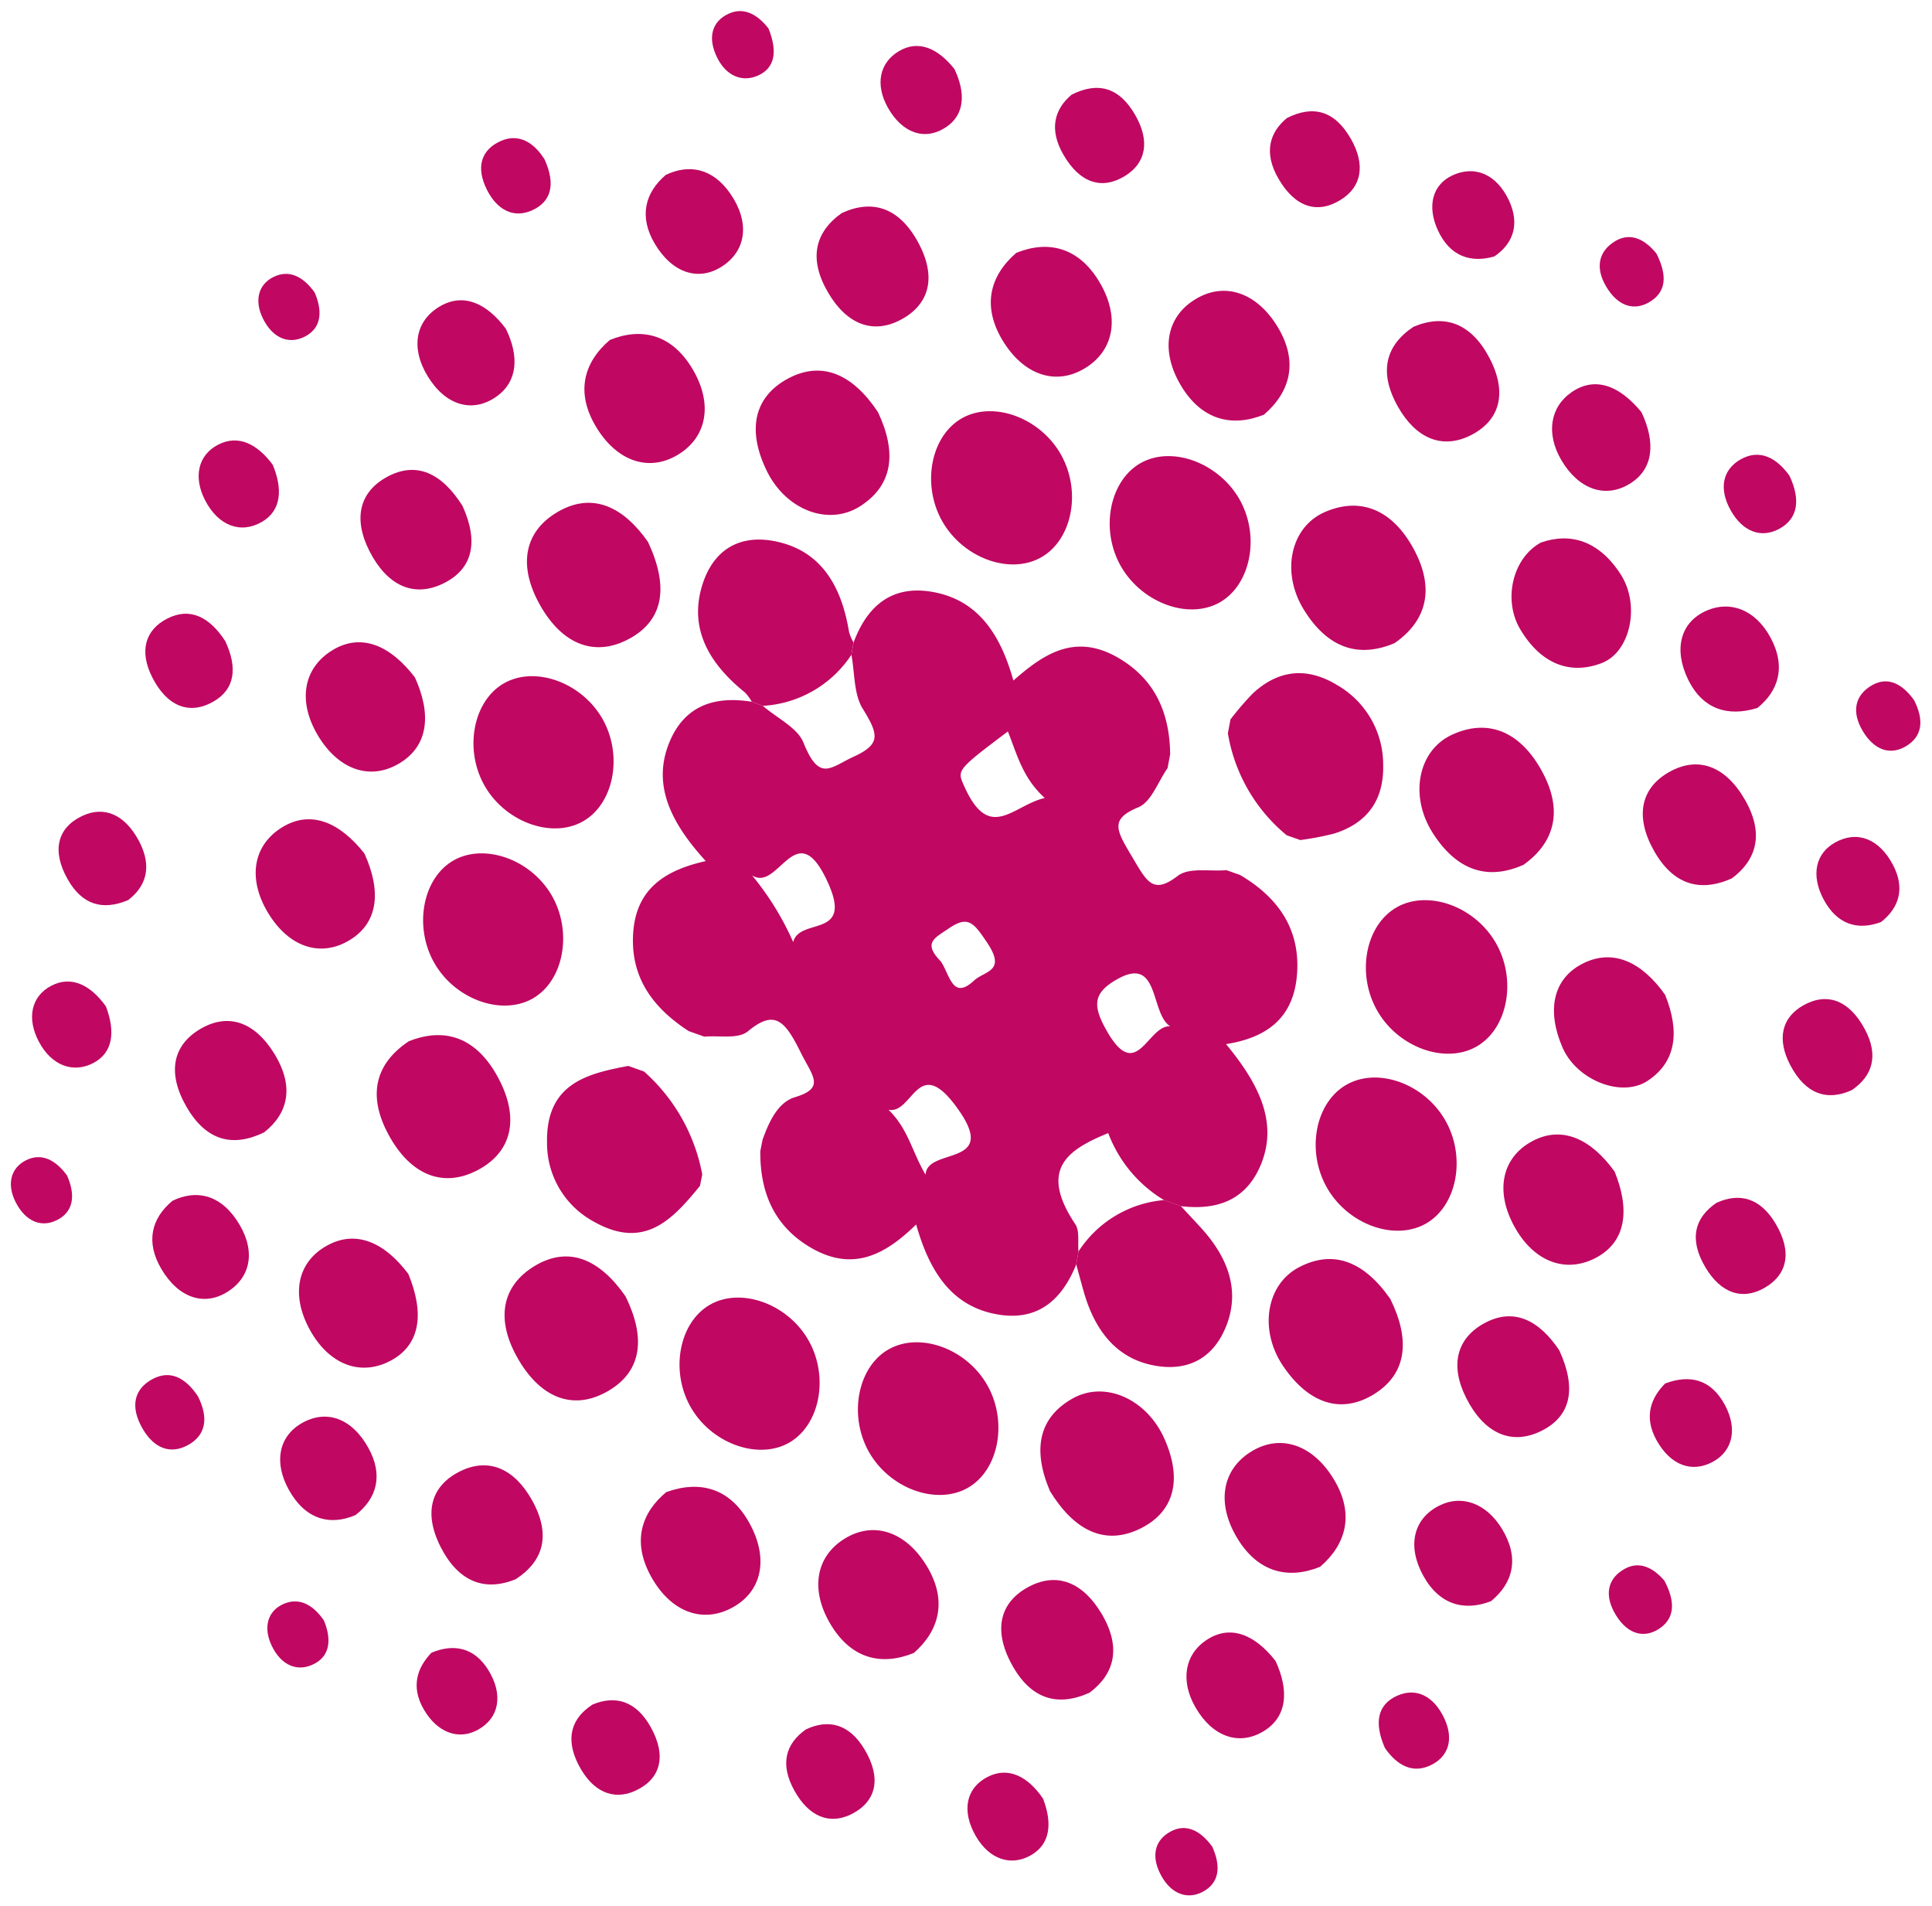 <svg xmlns="http://www.w3.org/2000/svg" width="333.211" height="328.636" viewBox="0 0 333.211 328.636">
  <g id="Сгруппировать_987" data-name="Сгруппировать 987" transform="translate(-56.138 106.533) rotate(-30)">
    <path id="Контур_1305" data-name="Контур 1305" d="M324.316,286.117c-5.5,4.316-11.136,5.174-16.621.2-5.448-4.94-5.951-11.682-3.841-19.968-7.133,1.814-13.561,1.765-17.78-5.7-3.609-6.391-2.738-12.667.828-18.7l1.331-1.517c2.548-2.154,5.52-4.242,8.482-3.545,5.42,1.277,4.432-1.675,4.722-6.154.4-6.2-.158-8.741-6.071-7.742-2.154.362-4.625-1.89-6.952-2.949q-.932-1.095-1.866-2.192c-3.141-6.168-4.1-12.458-.3-18.7,4.217-6.93,10.174-7.513,17.509-5.217-1.852-8.471-1.581-15.908,4.759-20.834,5.418-4.207,10.749-3.151,15.858,1.018l1.291,1.56c1.043,3.012,3.294,6.26,2.9,8.986-1.052,7.344,1.929,6.023,6.264,6.434,5.218.5,5.661-1.168,5.513-6.4-.083-2.96,1.9-6,2.956-9q.692-.829,1.382-1.656c5.459-4.515,11.092-5.285,16.589-.373,5.469,4.891,6.127,11.6,4,19.837,6.952-1.416,13.455-1.765,17.7,5.778,3.607,6.4,2.786,12.651-.638,18.751l-1.586,1.846c-2.6,1.193-5.311,3.643-7.759,3.322-5.3-.7-5.246,1.509-5.181,6.775.065,5.108-.195,7.567,5.183,6.87,2.448-.319,5.158,2.14,7.75,3.338l1.613,1.882c3.663,6.434,4.379,13.038.181,19.431-4.163,6.334-9.792,7.349-16.846,4.64,1.435,8.547,1.2,16.349-5.526,21.25-5.16,3.763-10.279,2.734-15.191-.948q-.994-1.176-1.994-2.353a22.863,22.863,0,0,1-2.555-14.824c-7.386-.988-13.531-.724-12.775,10.78.09,1.381-1.215,2.886-1.873,4.335Q325.046,285.244,324.316,286.117Zm35.417-26.492c-4.233-3.023,4.66-12.534-4.794-12.569-4.831-.019-5.951,1.92-5.921,7.164C349.083,265.215,357.053,254.8,359.733,259.625Zm-50.186.117c2.608-4.177,12.059,5.71,10.413-7.834-1.312-10.786-7.145-2.287-10.353-5.076C310.908,251.325,309.508,255.085,309.547,259.742Zm50.51-59.111c-11.2,1.367-10.925,1.405-11.243,4.471-1.1,10.6,5.717,6.99,11.023,8.648C358.242,208.835,359.466,204.811,360.058,200.631Zm-50.617-.575a49.276,49.276,0,0,1,.394,13.525c3.081-3.254,9.275,4.771,10.316-5.9C321.44,194.477,311.944,204.963,309.441,200.056Zm20.782,29.161c.181,2.816-1.618,6.824,3.273,5.7,2.474-.566,5.67,1.509,5.255-4.556-.28-4.1-.461-5.718-4.469-5.413C331.262,225.179,329.1,224.825,330.223,229.217Z" transform="translate(-170.705 -68.671)" fill="#c00762"/>
    <path id="Контур_1306" data-name="Контур 1306" d="M303.773,189.083l-1.291-1.56a7.837,7.837,0,0,0-.218-1.961c-2.844-7.368-2.946-14.353,2.888-19.742,4.752-4.387,10.1-4.4,14.873-.057,5.87,5.34,5.786,12.332,3,19.72a8.459,8.459,0,0,0-.241,1.961q-.692.825-1.382,1.656A19.641,19.641,0,0,1,303.773,189.083Z" transform="translate(-148.814 -82.08)" fill="#c00762"/>
    <path id="Контур_1307" data-name="Контур 1307" d="M328.254,213.35l-1.613-1.882a28.912,28.912,0,0,1,.007-20.305l1.586-1.846a49.624,49.624,0,0,1,5.622-1.966c5.443-1.217,10.137.338,13.262,6.026a15.812,15.812,0,0,1,.014,15.875c-3.116,5.7-7.8,7.265-13.248,6.056A49,49,0,0,1,328.254,213.35Z" transform="translate(-104.59 -39.96)" fill="#c00762"/>
    <path id="Контур_1308" data-name="Контур 1308" d="M321.073,213.257q1,1.176,1.994,2.353c.364,1.59.733,3.178,1.09,4.771,1.523,6.756.607,12.774-4.506,16.926-4.69,3.8-9.739,3.739-14.34-.218-5.014-4.308-5.814-10.347-4.136-17.054.4-1.587.823-3.164,1.236-4.743q.73-.874,1.461-1.743A19.542,19.542,0,0,1,321.073,213.257Z" transform="translate(-148.799 2.155)" fill="#c00762"/>
    <path id="Контур_1309" data-name="Контур 1309" d="M298.512,211.655l-1.331,1.517c-6.876,2.584-13.8,4.9-18.925-3.807a15.336,15.336,0,0,1-.2-15.813c4.894-8.9,11.825-6.93,18.77-4.479q.932,1.1,1.866,2.192A31.4,31.4,0,0,1,298.512,211.655Z" transform="translate(-193.002 -39.896)" fill="#c00762"/>
    <path id="Контур_1310" data-name="Контур 1310" d="M348.492,216.972c.137,7.494-5.6,14.247-11.98,14.1-6.053-.139-11.447-6.467-11.574-13.577-.137-7.515,5.577-14.239,11.976-14.1C342.97,203.539,348.362,209.857,348.492,216.972Z" transform="translate(-104.489 -11.644)" fill="#c00762"/>
    <path id="Контур_1311" data-name="Контур 1311" d="M288.038,230.876c-6.312.076-11.978-6.7-11.781-14.092.186-7.055,5.573-13.266,11.57-13.34,6.315-.076,11.976,6.7,11.781,14.089C299.422,224.591,294.037,230.8,288.038,230.876Z" transform="translate(-192.533 -11.565)" fill="#c00762"/>
    <path id="Контур_1312" data-name="Контур 1312" d="M307.786,224.824c.253,7.412-5.378,14.25-11.723,14.241-6.006-.011-11.459-6.195-11.7-13.275-.253-7.409,5.383-14.249,11.728-14.241C302.1,211.56,307.545,217.738,307.786,224.824Z" transform="translate(-177.877 2.4)" fill="#c00762"/>
    <path id="Контур_1313" data-name="Контур 1313" d="M336.04,198.531c-6.389-.468-11.681-7.687-11.037-15.053.624-7.132,6.373-12.97,12.342-12.531,6.387.468,11.686,7.7,11.041,15.055C347.761,193.125,342,198.969,336.04,198.531Z" transform="translate(-104.473 -67.598)" fill="#c00762"/>
    <path id="Контур_1314" data-name="Контур 1314" d="M287.522,170.966c5.944-.278,11.574,5.667,12.061,12.741.508,7.336-4.894,14.391-11.243,14.691-6.292.294-12.1-6.3-12.087-13.735C276.262,177.629,281.51,171.249,287.522,170.966Z" transform="translate(-192.53 -67.541)" fill="#c00762"/>
    <path id="Контур_1315" data-name="Контур 1315" d="M340.313,176.675c-.032,7.5-5.883,14.07-12.221,13.729-6.06-.329-11.292-6.761-11.262-13.852.033-7.488,5.89-14.075,12.219-13.735C335.1,163.145,340.343,169.59,340.313,176.675Z" transform="translate(-119.156 -81.585)" fill="#c00762"/>
    <path id="Контур_1316" data-name="Контур 1316" d="M296.108,162.839c6.333.038,11.918,6.895,11.626,14.274-.281,7.066-5.74,13.193-11.728,13.158-6.328-.038-11.918-6.9-11.625-14.274C284.661,168.936,290.125,162.8,296.108,162.839Z" transform="translate(-177.856 -81.527)" fill="#c00762"/>
    <path id="Контур_1317" data-name="Контур 1317" d="M340.313,225.163c.088,7.475-5.672,14.162-12.026,13.961-6.048-.193-11.373-6.527-11.456-13.629-.088-7.5,5.647-14.157,12.027-13.955C334.917,211.73,340.23,218.048,340.313,225.163Z" transform="translate(-119.156 2.377)" fill="#c00762"/>
    <path id="Контур_1318" data-name="Контур 1318" d="M292.839,231.947c.948-7.78,4.7-11.954,11.373-11.875,6.382.076,11.044,6.451,10.232,13.98-.848,7.869-5.042,11.829-11.632,11.265C296.066,244.739,293.036,239.615,292.839,231.947Z" transform="translate(-162.695 17.083)" fill="#c00762"/>
    <path id="Контур_1319" data-name="Контур 1319" d="M344.293,221.3c-6.621-.692-10.5-4.741-10.828-12.643-.308-7.518,4.9-13.514,11.294-12.953,6.686.583,10.469,5.171,10.351,13.011C354.989,216.616,350.9,220.646,344.293,221.3Z" transform="translate(-89.407 -24.96)" fill="#c00762"/>
    <path id="Контур_1320" data-name="Контур 1320" d="M290.026,208.129c-.51,7.8-3.876,12.586-10.677,12.648-6.739.063-10.694-4.422-10.768-12.352s3.755-12.539,10.508-12.657C285.879,195.652,289.367,200.311,290.026,208.129Z" transform="translate(-206.485 -24.792)" fill="#c00762"/>
    <path id="Контур_1321" data-name="Контур 1321" d="M330.913,232.653c-.489,7.72-3.86,12.588-10.582,12.82-6.662.229-10.631-4.15-11.211-12-.552-7.513,4.49-13.7,10.9-13.424C326.741,220.337,330.248,224.838,330.913,232.653Z" transform="translate(-133.37 17.03)" fill="#c00762"/>
    <path id="Контур_1322" data-name="Контур 1322" d="M344.12,205.072c-6.651-.825-10.455-4.98-10.659-12.88-.195-7.521,5.1-13.411,11.493-12.716,6.681.727,10.381,5.427,10.149,13.247C354.867,200.623,350.69,204.539,344.12,205.072Z" transform="translate(-89.402 -52.957)" fill="#c00762"/>
    <path id="Контур_1323" data-name="Контур 1323" d="M279.665,179.458c6.628.964,10.462,5.25,10.2,13.179s-4.351,12.281-11.06,12c-6.76-.278-10.439-5.1-10.223-12.983C268.8,183.665,273.009,179.872,279.665,179.458Z" transform="translate(-206.499 -52.893)" fill="#c00762"/>
    <path id="Контур_1324" data-name="Контур 1324" d="M314.5,167.411c-.707,8.311-4.238,12.978-11.037,12.85-6.771-.128-10.622-4.8-10.536-12.733s4.075-12.433,10.835-12.387C310.628,155.19,313.866,160.149,314.5,167.411Z" transform="translate(-162.555 -94.791)" fill="#c00762"/>
    <path id="Контур_1325" data-name="Контур 1325" d="M330.819,167.884c-.638,7.769-4.105,12.251-10.823,12.529-6.412.267-11.373-5.8-10.851-13.329.545-7.842,4.483-12.169,11.132-11.957C326.994,155.342,330.337,160.162,330.819,167.884Z" transform="translate(-133.335 -94.829)" fill="#c00762"/>
    <path id="Контур_1326" data-name="Контур 1326" d="M287.094,243.576c-5.918-.8-9.861-4.439-9.984-11.4s3.6-11.467,9.484-11.635c5.911-.169,9.748,4.223,9.908,11.137C296.661,238.664,292.787,242.427,287.094,243.576Z" transform="translate(-191.22 17.892)" fill="#c00762"/>
    <path id="Контур_1327" data-name="Контур 1327" d="M311.368,251.791c-5.821-.8-9.792-4.458-9.919-11.45s3.628-11.526,9.537-11.7c5.941-.172,9.8,4.256,9.963,11.2C321.114,246.857,317.235,250.667,311.368,251.791Z" transform="translate(-147.392 31.845)" fill="#c00762"/>
    <path id="Контур_1328" data-name="Контур 1328" d="M352.57,187.961c5.269.994,8.853,4.716,9.173,11.668.287,6.285-5.255,12.42-10.506,11.575-5.772-.929-9.164-5.138-9.236-12.1C341.939,193.173,347.071,187.8,352.57,187.961Z" transform="translate(-67.31 -38.248)" fill="#c00762"/>
    <path id="Контур_1329" data-name="Контур 1329" d="M280.42,199.325c-.953,7.151-4.191,11.616-10.1,11.426-5.863-.188-9.572-4.681-9.426-11.595.146-6.884,3.98-11.213,9.868-11.08C276.692,188.207,279.657,192.931,280.42,199.325Z" transform="translate(-227.39 -38.049)" fill="#c00762"/>
    <path id="Контур_1330" data-name="Контур 1330" d="M311.03,147.363c5.791.8,9.729,4.447,9.836,11.409.107,6.946-3.623,11.456-9.509,11.6-5.914.15-9.741-4.253-9.885-11.164C301.328,152.232,305.177,148.439,311.03,147.363Z" transform="translate(-147.362 -108.193)" fill="#c00762"/>
    <path id="Контур_1331" data-name="Контур 1331" d="M296.625,166.754c-.649,6.767-3.737,11.366-9.637,11.51s-9.718-4.2-9.857-11.088c-.141-6.911,3.572-11.4,9.437-11.581C292.482,155.416,295.716,159.884,296.625,166.754Z" transform="translate(-191.177 -94.017)" fill="#c00762"/>
    <path id="Контур_1332" data-name="Контур 1332" d="M345.523,232.181c-.964,6.889-4.21,11.445-10.184,11.243-5.911-.2-9.676-4.733-9.525-11.712.151-6.941,4.027-11.349,9.968-11.194S344.844,225.344,345.523,232.181Z" transform="translate(-103.493 17.848)" fill="#c00762"/>
    <path id="Контур_1333" data-name="Контур 1333" d="M335.4,155.457c5.821.811,9.79,4.468,9.91,11.461s-3.635,11.524-9.544,11.69c-5.941.166-9.8-4.267-9.956-11.208C325.655,160.383,329.536,156.576,335.4,155.457Z" transform="translate(-103.528 -94.247)" fill="#c00762"/>
    <path id="Контур_1334" data-name="Контур 1334" d="M278.561,212.338c6.087,1.1,9.894,4.9,9.745,11.842-.144,6.889-3.962,11.254-9.845,11.1-5.863-.155-9.553-4.645-9.456-11.565C269.1,216.738,273.118,213.253,278.561,212.338Z" transform="translate(-205.811 3.76)" fill="#c00762"/>
    <path id="Контур_1335" data-name="Контур 1335" d="M343.826,186.825c-5.816-.825-9.785-4.487-9.894-11.483-.107-6.979,3.651-11.518,9.562-11.668,5.941-.153,9.792,4.281,9.938,11.227C353.581,181.921,349.693,185.717,343.826,186.825Z" transform="translate(-88.904 -80.095)" fill="#c00762"/>
    <path id="Контур_1336" data-name="Контур 1336" d="M288.522,174.712c-.672,6.936-3.762,11.537-9.662,11.673s-9.713-4.21-9.85-11.1c-.134-6.914,3.582-11.393,9.444-11.573C284.377,163.531,287.553,168.068,288.522,174.712Z" transform="translate(-205.798 -80.025)" fill="#c00762"/>
    <path id="Контур_1337" data-name="Контур 1337" d="M353.787,224.149c-.948,6.791-4.126,11-10.047,11.341-5.36.316-10.552-6.206-9.817-12.379.809-6.78,4.432-11.072,10.32-10.723C350.089,212.734,353.168,217.358,353.787,224.149Z" transform="translate(-88.972 3.813)" fill="#c00762"/>
    <path id="Контур_1338" data-name="Контур 1338" d="M351.627,172.091c5.77.716,8.934,4.449,8.647,11.23-.294,6.867-3.938,10.3-9.646,9.893-5.367-.381-8.3-4.286-8.227-10.582C342.484,175.753,345.924,172.442,351.627,172.091Z" transform="translate(-66.785 -65.586)" fill="#c00762"/>
    <path id="Контур_1339" data-name="Контур 1339" d="M351.617,225.9c-6.025-.645-9.321-4.155-9.235-10.889.088-6.718,3.415-10.486,9.115-10.4,5.719.084,8.89,4.006,8.869,10.7C360.343,222.15,356.791,225.309,351.617,225.9Z" transform="translate(-66.81 -9.565)" fill="#c00762"/>
    <path id="Контур_1340" data-name="Контур 1340" d="M269.718,225.594c-5.691-.752-8.79-4.471-8.468-11.189.329-6.813,3.952-10.151,9.609-9.708,5.327.419,8.178,4.3,8.076,10.535C278.824,222.073,275.384,225.284,269.718,225.594Z" transform="translate(-226.939 -9.472)" fill="#c00762"/>
    <path id="Контур_1341" data-name="Контур 1341" d="M326.948,147.747c5.71.523,9.018,4.006,8.89,10.821-.127,6.832-3.565,10.413-9.3,10.2-5.348-.2-8.394-3.891-8.478-10.179C317.97,151.772,321.231,148.278,326.948,147.747Z" transform="translate(-117.713 -107.531)" fill="#c00762"/>
    <path id="Контур_1342" data-name="Контур 1342" d="M270.661,193.125c-6.032-.417-9.439-3.725-9.426-10.543.014-6.775,3.3-10.473,9.043-10.4,5.327.065,8.42,3.627,8.649,9.884C279.175,188.894,275.9,192.336,270.661,193.125Z" transform="translate(-226.929 -65.43)" fill="#c00762"/>
    <path id="Контур_1343" data-name="Контур 1343" d="M336.078,239.5c-.679,7.178-3.895,10.859-9.655,10.481-5.844-.384-8.735-4.7-8.357-11.4.357-6.306,3.707-9.691,9.062-9.6C333.043,229.085,335.67,233.316,336.078,239.5Z" transform="translate(-117.723 32.438)" fill="#c00762"/>
    <path id="Контур_1344" data-name="Контур 1344" d="M294.767,250.075c-6.1-.61-9.361-4.164-9.184-10.963.176-6.835,3.667-10.361,9.388-10.092,5.35.251,8.32,4,8.4,10.282C303.458,246.236,299.992,249.446,294.767,250.075Z" transform="translate(-176.09 32.48)" fill="#c00762"/>
    <path id="Контур_1345" data-name="Контур 1345" d="M303.411,158.645c-.64,6.685-3.8,10.326-9.523,9.944-5.8-.387-8.642-4.64-8.267-11.284.357-6.258,3.663-9.607,8.971-9.487C300.414,147.946,303.147,151.987,303.411,158.645Z" transform="translate(-176.065 -107.414)" fill="#c00762"/>
    <path id="Контур_1346" data-name="Контур 1346" d="M358.859,215.894c-5.153-1.176-8.322-4.493-7.884-10.312.429-5.667,3.758-9.19,8.756-8.6,4.469.531,7.318,4.177,7.163,9.522C366.724,212.379,363.331,215.2,358.859,215.894Z" transform="translate(-55.534 -22.808)" fill="#c00762"/>
    <path id="Контур_1347" data-name="Контур 1347" d="M261.361,215.372c-4.8-.583-7.886-3.7-7.775-9.561.1-5.334,3.041-8.768,7.594-8.8,4.973-.027,8,3.578,7.9,9.416C268.994,211.769,266.039,214.735,261.361,215.372Z" transform="translate(-237.015 -22.64)" fill="#c00762"/>
    <path id="Контур_1348" data-name="Контур 1348" d="M317.98,140.081c4.393.346,7.59,3.006,8.021,8.381.475,5.909-2.443,9.808-7.376,10.13-4.975.324-8.16-3.314-8.225-9.187C310.339,144.018,313.288,140.952,317.98,140.081Z" transform="translate(-131.731 -120.74)" fill="#c00762"/>
    <path id="Контур_1349" data-name="Контур 1349" d="M367.042,189.729c-.471,5.637-3.018,9.566-7.972,9.669-4.935.1-8.074-3.608-8.127-9.408-.049-5.345,2.926-8.931,7.39-9.288C363.3,180.305,366.1,183.951,367.042,189.729Z" transform="translate(-55.524 -50.799)" fill="#c00762"/>
    <path id="Контур_1350" data-name="Контур 1350" d="M261.122,180.723c4.335.316,7.5,2.919,7.916,8.289.459,5.865-2.381,9.727-7.3,10.037-4.949.313-8.093-3.251-8.151-9.1C253.532,184.6,256.407,181.532,261.122,180.723Z" transform="translate(-237.016 -50.713)" fill="#c00762"/>
    <path id="Контур_1351" data-name="Контур 1351" d="M310.083,246.638c-.5,5.59-3.058,9.443-7.986,9.481-4.9.035-7.981-3.66-7.974-9.435,0-5.307,2.958-8.831,7.413-9.114C306.465,237.257,309.249,240.84,310.083,246.638Z" transform="translate(-160.891 47.202)" fill="#c00762"/>
    <path id="Контур_1352" data-name="Контур 1352" d="M309.934,149.165c-.355,5.215-2.722,8.915-7.272,9.324-5,.449-8.315-3.02-8.494-8.85-.178-5.854,2.967-9.528,7.965-9.5C306.714,140.163,309.275,143.675,309.934,149.165Z" transform="translate(-160.84 -120.641)" fill="#c00762"/>
    <path id="Контур_1353" data-name="Контур 1353" d="M318.291,256.3c-4.833-.746-8.037-3.864-7.919-9.653.116-5.754,3.352-9.294,8.267-9.089,4.472.188,7.437,3.7,7.529,8.98C326.272,252.348,323.156,255.5,318.291,256.3Z" transform="translate(-131.767 47.207)" fill="#c00762"/>
    <path id="Контур_1354" data-name="Контур 1354" d="M350.233,238.493c-4.65-.447-7.249-3.385-7.038-8.98.195-5.106,2.8-7.916,7.126-7.861,4.8.063,7.291,3.314,7.11,8.869C357.263,235.648,354.588,238.164,350.233,238.493Z" transform="translate(-65.752 19.806)" fill="#c00762"/>
    <path id="Контур_1355" data-name="Контур 1355" d="M341.484,148.534c5.049.291,7.791,2.979,7.747,8.6-.039,5.062-2.469,8.022-6.783,8.142-4.722.133-7.353-2.878-7.365-8.455C335.075,151.674,337.72,149.2,341.484,148.534Z" transform="translate(-87.705 -106.175)" fill="#c00762"/>
    <path id="Контур_1356" data-name="Контур 1356" d="M342.288,229.731c4.365.444,6.952,3.055,7.022,8.188.076,5.593-2.525,8.708-7.3,8.654-4.344-.055-6.85-2.974-6.948-8.076C334.96,232.868,337.656,230.063,342.288,229.731Z" transform="translate(-87.725 33.728)" fill="#c00762"/>
    <path id="Контур_1357" data-name="Контур 1357" d="M349.674,156.634c5.042.286,7.8,3,7.761,8.654-.039,5.1-2.49,8.082-6.834,8.2-4.755.131-7.411-2.9-7.418-8.518C343.176,159.8,345.823,157.277,349.674,156.634Z" transform="translate(-65.752 -92.219)" fill="#c00762"/>
    <path id="Контур_1358" data-name="Контур 1358" d="M284.21,157.013c-.429,5-2.657,8.03-7.017,8-4.8-.038-7.3-3.341-7.01-8.858.262-5.073,3.014-7.744,7.316-7.518C281.859,148.863,283.952,152,284.21,157.013Z" transform="translate(-203.96 -106.025)" fill="#c00762"/>
    <path id="Контур_1359" data-name="Контур 1359" d="M269.323,221.654c4.282.553,6.822,3.249,6.744,8.4-.086,5.7-2.977,8.569-7.689,8.174-4.363-.368-6.593-3.684-6.347-8.765C262.281,224.3,265.007,221.877,269.323,221.654Z" transform="translate(-225.904 19.811)" fill="#c00762"/>
    <path id="Контур_1360" data-name="Контур 1360" d="M340.46,148.122c-.355,4.575-2.4,7.736-6.271,7.976-4.326.267-7.05-2.835-7-7.918.046-4.567,2.62-7.464,6.533-7.5C337.666,140.639,339.781,143.643,340.46,148.122Z" transform="translate(-101.972 -119.713)" fill="#c00762"/>
    <path id="Контур_1361" data-name="Контур 1361" d="M291.66,148.4c-.566,4.466-2.624,7.586-6.493,7.611-4.27.033-6.92-3.156-6.669-8.169.22-4.444,2.837-7.317,6.739-7.134C289.112,140.887,291.136,143.942,291.66,148.4Z" transform="translate(-189.113 -119.68)" fill="#c00762"/>
    <path id="Контур_1362" data-name="Контур 1362" d="M277.14,229.774c4.307.365,6.971,2.919,7.036,8.085.074,5.648-2.631,8.722-7.411,8.507-4.374-.2-6.713-3.341-6.623-8.452C270.234,232.745,272.833,230.169,277.14,229.774Z" transform="translate(-203.999 33.802)" fill="#c00762"/>
    <path id="Контур_1363" data-name="Контур 1363" d="M358.127,229.566c-4.147-.694-6.841-3.338-6.616-8.471.2-4.556,2.724-7.437,6.642-7.368,4.323.076,6.873,3.208,6.69,8.3C364.676,226.615,362.059,229.008,358.127,229.566Z" transform="translate(-54.791 6.15)" fill="#c00762"/>
    <path id="Контур_1364" data-name="Контур 1364" d="M260.141,213.71c4.159.534,6.841,2.922,7,7.428.178,5.016-2.471,8.188-6.746,8.085-3.836-.1-6.264-3.131-6.285-7.679C254.09,216.9,256.823,214.677,260.141,213.71Z" transform="translate(-236.319 6.124)" fill="#c00762"/>
    <path id="Контур_1365" data-name="Контур 1365" d="M269.28,173.306c-4.715-.588-7.286-3.219-7.237-8.338.053-5.639,2.886-8.553,7.576-8.194,4.314.332,6.558,3.573,6.373,8.632C275.8,170.6,272.97,172.824,269.28,173.306Z" transform="translate(-225.865 -92.027)" fill="#c00762"/>
    <path id="Контур_1366" data-name="Контур 1366" d="M357.738,180.758c-4.013-1-6.651-3.752-6.169-8.812.42-4.419,3.028-7.257,6.915-6.908,4.224.378,6.707,3.63,6.266,8.646C364.358,178.136,361.693,180.475,357.738,180.758Z" transform="translate(-54.772 -77.788)" fill="#c00762"/>
    <path id="Контур_1367" data-name="Контур 1367" d="M291.734,246.164c-.7,4.466-2.824,7.469-6.771,7.407-3.908-.065-6.477-2.968-6.5-7.543-.026-5.084,2.708-8.172,7.031-7.878C289.362,238.414,291.4,241.587,291.734,246.164Z" transform="translate(-189.142 48.201)" fill="#c00762"/>
    <path id="Контур_1368" data-name="Контур 1368" d="M333.341,238.015c4.523.754,7.242,3.347,7.063,8.42-.158,4.5-2.675,7.407-6.533,7.388-4.27-.022-6.825-3.14-6.711-8.161C327.263,241.07,330.04,238.9,333.341,238.015Z" transform="translate(-102.028 48.001)" fill="#c00762"/>
    <path id="Контур_1369" data-name="Контур 1369" d="M267.207,172.892c-.728,4.52-2.877,7.562-6.827,7.363-3.888-.193-6.384-3.227-6.231-7.837.153-4.561,2.742-7.486,6.669-7.322S266.769,168.388,267.207,172.892Z" transform="translate(-236.278 -77.65)" fill="#c00762"/>
    <path id="Контур_1370" data-name="Контур 1370" d="M371.748,196.4c-.387,4.493-2.367,7.074-5.992,7.028s-5.809-2.669-5.77-6.925,2.267-6.813,5.893-6.78C369.529,189.755,371.379,192.464,371.748,196.4Z" transform="translate(-43.604 -35.208)" fill="#c00762"/>
    <path id="Контур_1371" data-name="Контур 1371" d="M329.929,252.068c-.132,4.052-1.632,6.385-4.553,6.715-3.331.376-5.54-1.694-5.656-5.71-.116-3.992,1.889-6.225,5.285-6.173C328.049,246.949,329.416,249.356,329.929,252.068Z" transform="translate(-115.739 63.308)" fill="#c00762"/>
    <path id="Контур_1372" data-name="Контур 1372" d="M303.161,253.425c.529-4.779,2.675-7.1,6.289-6.753,3.677.357,5.5,3.284,5.13,7.483-.332,3.741-2.467,5.917-5.737,5.811C305.106,259.848,303.46,257.1,303.161,253.425Z" transform="translate(-145.138 62.858)" fill="#c00762"/>
    <path id="Контур_1373" data-name="Контур 1373" d="M297.368,252.763c-.362,3.75-2.072,6.11-5.42,5.931-2.888-.158-4.7-2.35-4.7-5.756,0-3.9,1.994-6.154,5.315-6.007C295.484,247.061,297,249.329,297.368,252.763Z" transform="translate(-173.645 63.351)" fill="#c00762"/>
    <path id="Контур_1374" data-name="Контур 1374" d="M297.272,139.124c-.394,3.4-1.947,5.726-4.887,5.754-3.366.03-5.353-2.426-5.084-6.35.227-3.352,2.2-5.465,5.183-5.264C295.432,133.466,296.941,135.737,297.272,139.124Z" transform="translate(-173.608 -132.507)" fill="#c00762"/>
    <path id="Контур_1375" data-name="Контур 1375" d="M314.49,139.568c-.475,4.79-2.735,6.925-6.384,6.5-3.3-.387-5.049-2.993-4.847-6.873.232-4.485,2.657-6.568,6.3-6.165C312.884,133.4,314.377,136.079,314.49,139.568Z" transform="translate(-145.013 -132.978)" fill="#c00762"/>
    <path id="Контур_1376" data-name="Контур 1376" d="M329.928,138.91c-.61,4.253-2.469,6.511-5.772,6.089-2.817-.362-4.6-2.63-4.414-6.08.213-3.9,2.325-6.015,5.612-5.658C328.252,133.575,329.555,136.072,329.928,138.91Z" transform="translate(-115.717 -132.56)" fill="#c00762"/>
    <path id="Контур_1377" data-name="Контур 1377" d="M256.664,179.669c-.359,3.4-1.894,5.743-4.831,5.811-3.366.076-5.364-2.355-5.142-6.285.192-3.368,2.151-5.484,5.128-5.329C254.773,174.024,256.291,176.284,256.664,179.669Z" transform="translate(-246.121 -62.541)" fill="#c00762"/>
    <path id="Контур_1378" data-name="Контур 1378" d="M370.642,179.182c-.241,4.346-1.906,6.639-5.285,6.652-2.944.011-4.8-1.952-5.042-5.359-.271-3.85,1.363-6.377,4.752-6.671C368.486,173.51,370.113,175.9,370.642,179.182Z" transform="translate(-43.208 -62.676)" fill="#c00762"/>
    <path id="Контур_1379" data-name="Контур 1379" d="M257.491,196.359c-.234,4.153-2.144,6.579-5.865,6.421-3.292-.142-5.176-2.451-5.19-6.317-.016-4.381,2.1-6.726,5.8-6.59C255.535,190,257.232,192.35,257.491,196.359Z" transform="translate(-246.436 -34.958)" fill="#c00762"/>
    <path id="Контур_1380" data-name="Контур 1380" d="M256.672,212.323c-.447,3.385-2.021,5.683-4.968,5.648-3.361-.041-5.329-2.527-5-6.443.278-3.333,2.286-5.443,5.262-5.166C254.887,206.632,256.41,208.9,256.672,212.323Z" transform="translate(-246.129 -6.578)" fill="#c00762"/>
    <path id="Контур_1381" data-name="Контур 1381" d="M370.614,212.149c-.213,3.853-1.878,6.146-5.258,6.159-2.944.011-4.8-1.95-5.042-5.359-.271-3.848,1.361-6.41,4.752-6.66C368.417,206.039,370.232,208.225,370.614,212.149Z" transform="translate(-43.208 -6.696)" fill="#c00762"/>
  </g>
</svg>
